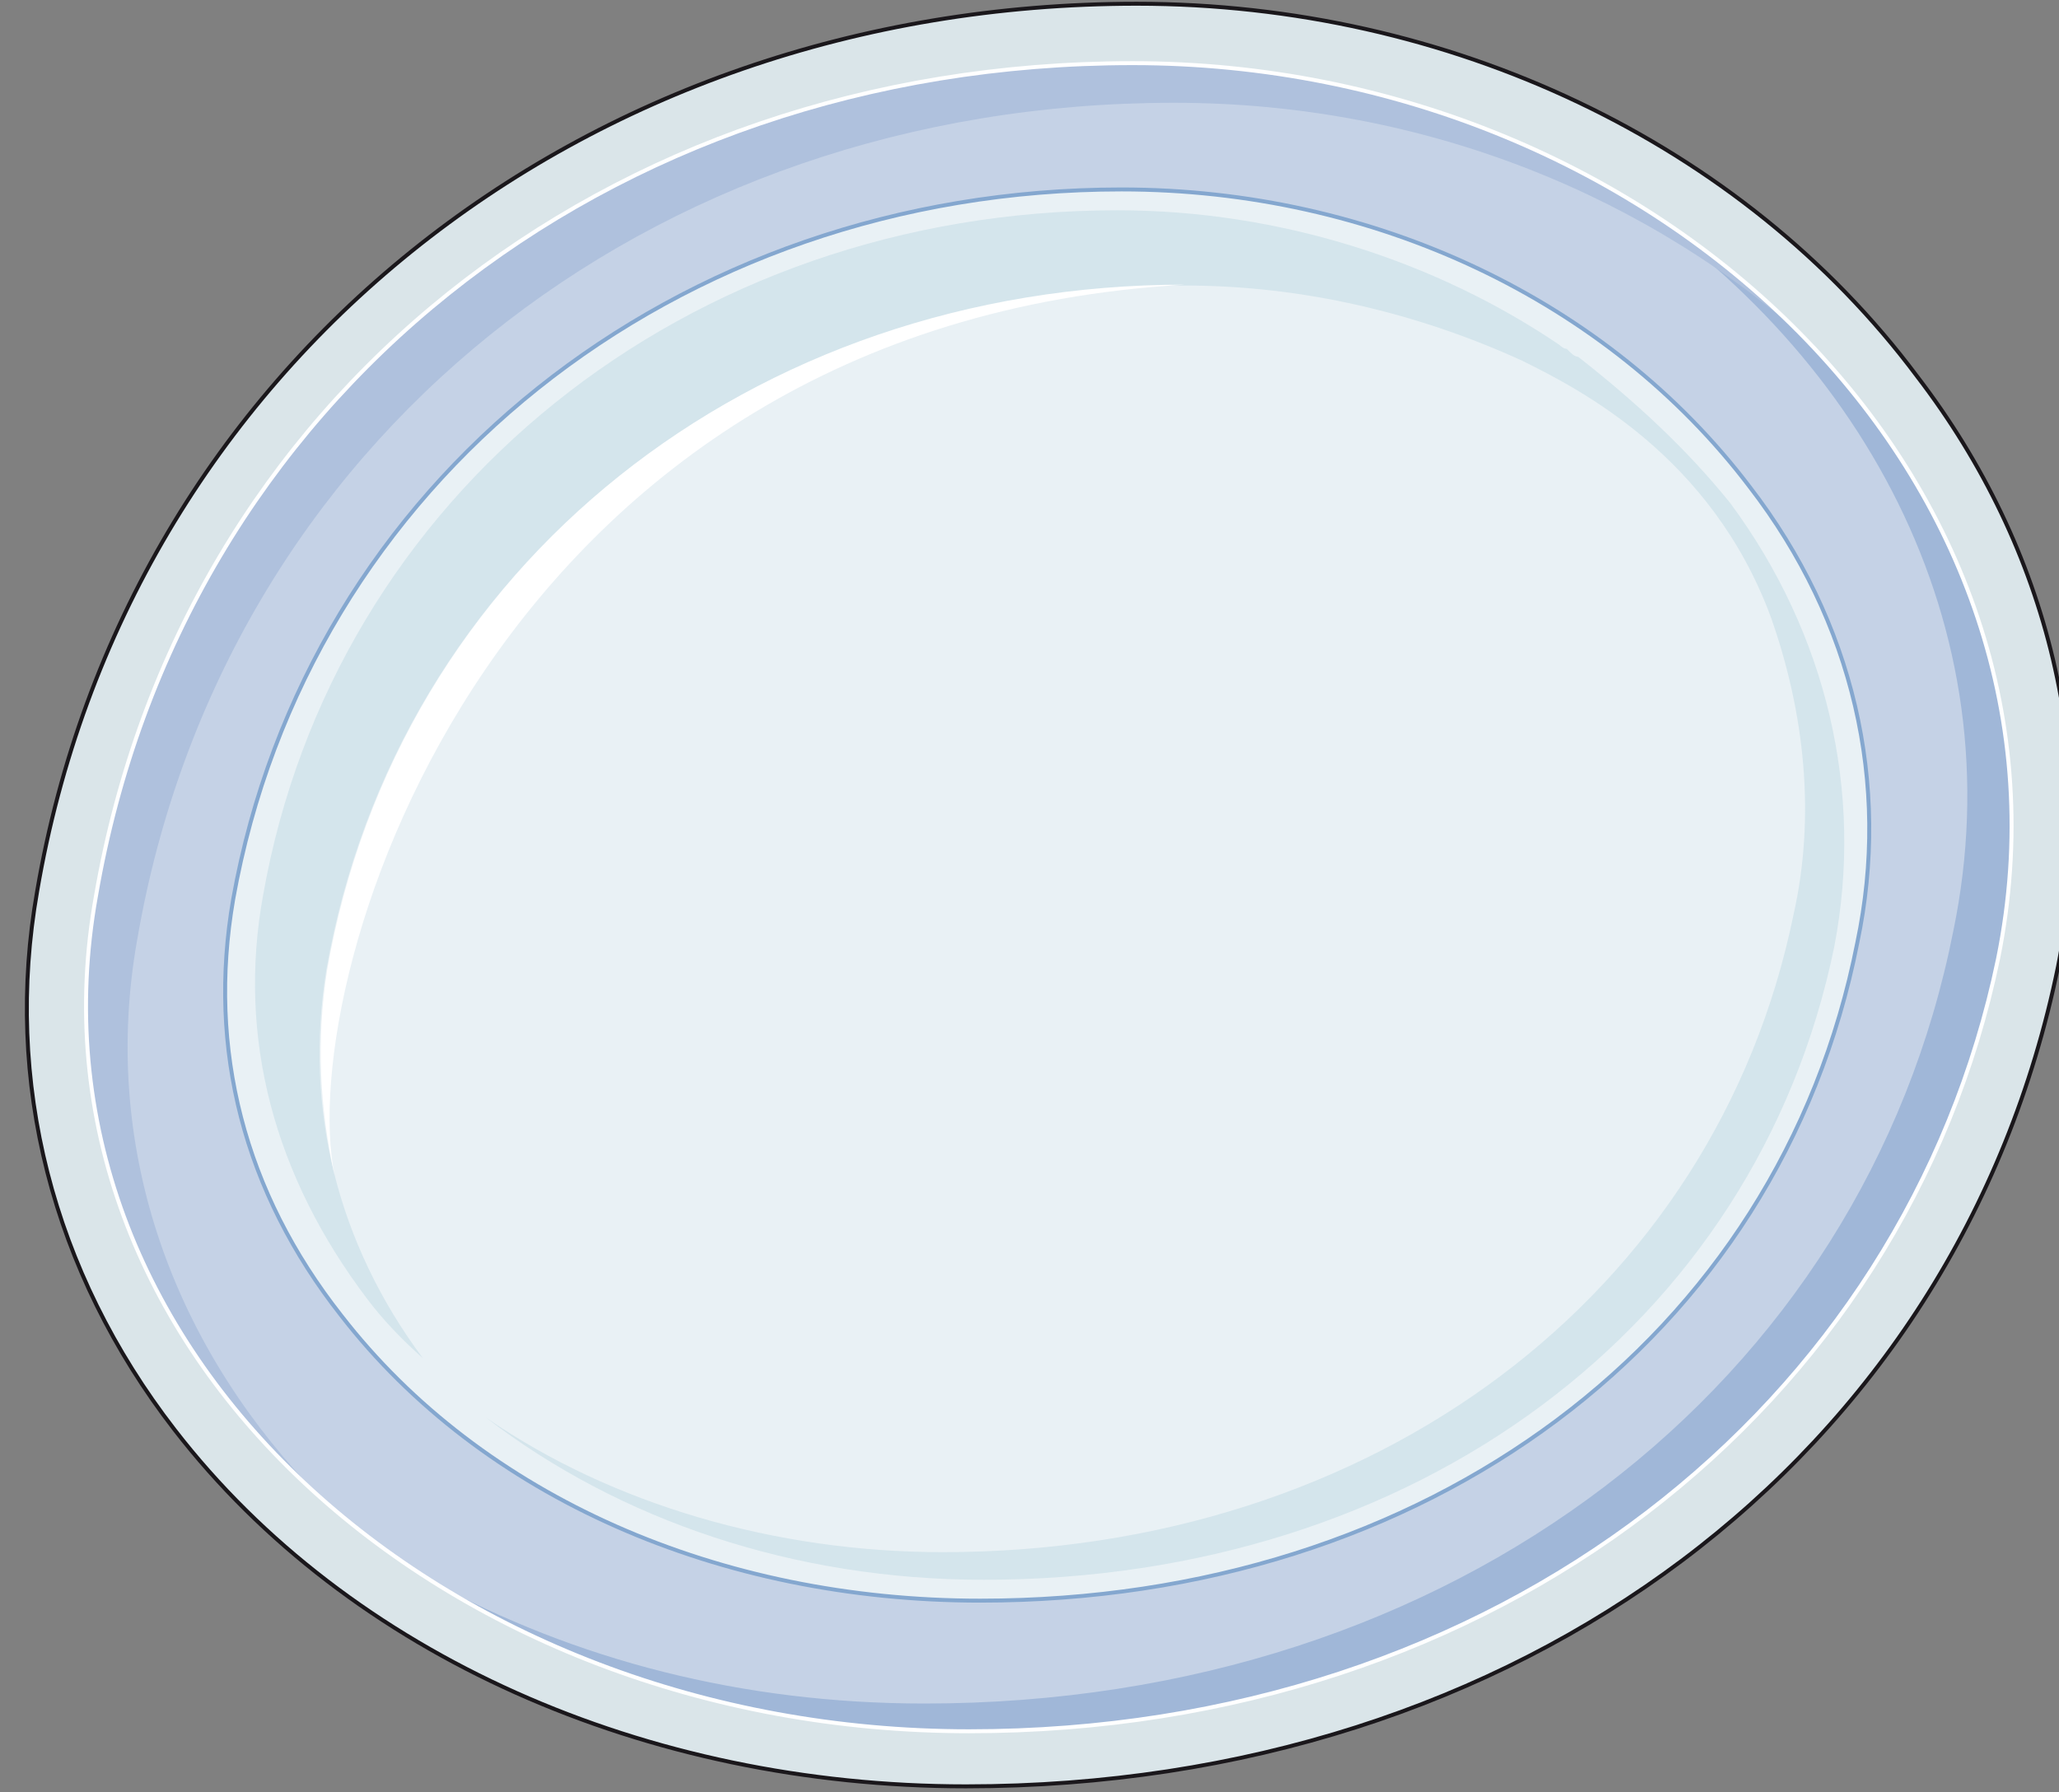 <svg xmlns="http://www.w3.org/2000/svg" version="1.0" viewBox="0 0 418.394 364.233"><rect x="0" y="0" width="418.394" height="364.233" fill="#808080" stroke="none"/><defs><clipPath clipPathUnits="userSpaceOnUse" id="a"><path d="M4.477-.24h417.907v364.5H4.477z"/></clipPath></defs><path clip-path="url(#a)" d="M7.555 181.09c-6.795 38.637 3.019 77.293 27.943 109.494 35.479 45.872 95.862 72.436 160.783 72.436 112.472 0 201.538-66.8 221.926-166.639 8.295-41.855-1.5-84.529-28.683-119.947C354.045 28.942 294.402.76 231 .76 117.769.76 25.684 74.835 7.555 181.09z" fill="#dae5e9" fill-rule="evenodd"/><path clip-path="url(#a)" d="M19.528 181.93C36.898 81.29 122.945 12.832 230.141 12.832c107.175 0 195.481 85.368 175.873 181.99-18.889 90.985-101.918 157.005-209.093 157.005-107.195 0-194.003-78.093-177.393-169.897z" fill="#c5d2e6" fill-rule="evenodd"/><path d="M325.203 36.978c52.828 33.02 84.549 90.205 71.716 152.207C378.79 280.97 295.761 346.19 187.826 346.19c-36.977 0-70.957-8.854-100.399-24.945 30.961 19.309 68.698 30.582 109.454 30.582 107.195 0 190.224-66.02 209.093-157.005 13.572-65.24-22.646-125.624-80.771-157.844z" fill="#a0b7d8" fill-rule="evenodd"/><path d="M27.923 190.724C45.293 90.105 131.36 20.887 238.575 20.887c51.33 0 97.381 19.329 130.601 49.91-33.22-35.418-83.03-57.965-138.916-57.965-107.195 0-193.262 68.419-210.632 169.038-8.315 46.671 9.814 89.326 43.034 119.907-27.943-29.762-42.274-69.218-34.739-111.053z" fill="#afc1dd" fill-rule="evenodd"/><path d="M69.298 267.298c-19.648-24.985-27.204-53.987-21.907-84.589 15.111-84.588 89.866-144.212 180.49-144.212 51.37 0 98.94 22.566 127.644 60.423 21.147 27.403 28.682 60.423 21.886 92.644-15.85 80.551-87.587 133.719-178.232 133.719-52.848 0-101.198-20.927-129.881-57.985z" fill="#e9f1f5" fill-rule="evenodd"/><path d="M351.607 102.258c-9.055-11.253-19.628-20.907-30.941-29.762-.76 0-1.52-.8-2.279-1.599-.74 0-1.5-.8-1.5-.8-24.904-16.89-56.605-27.363-89.825-27.363-87.547 0-159.263 57.925-173.594 139.156-5.297 28.962 2.258 57.125 21.127 82.05 3.018 4.018 6.796 8.055 11.333 12.073-17.37-23.326-24.165-50.67-19.628-78.832C80.63 115.13 152.348 58.024 240.654 58.024c24.146 0 47.551 5.636 68.679 15.29 11.333 5.617 38.496 19.309 50.569 52.269 6.796 19.308 9.074 40.236 4.537 60.343-15.85 77.214-85.288 129.502-172.855 129.502-33.96 0-67.18-9.654-92.824-27.344 27.164 20.908 62.642 32.96 101.139 32.96 87.547 0 156.985-51.468 172.835-128.682 6.036-31.38-1.499-63.561-21.127-90.105z" fill="#d4e5ec" fill-rule="evenodd"/><path d="M240.774 57.845c-88.266 0-159.963 57.145-174.294 139.256-2.259 14.47-1.5 28.162 1.519 41.834C59.684 197.9 100.439 65.9 240.774 57.845z" fill="#fff" fill-rule="evenodd"/><path clip-path="url(#a)" d="M19.528 181.93C36.898 81.29 122.945 12.832 230.141 12.832c107.175 0 195.481 85.368 175.873 181.99-18.889 90.985-101.918 157.005-209.093 157.005-107.195 0-194.003-78.093-177.393-169.897" fill="none" stroke="#fff" stroke-width=".8" stroke-linecap="round" stroke-linejoin="round"/><path clip-path="url(#a)" d="M7.555 181.09c-6.795 38.637 3.019 77.293 27.943 109.494 35.479 45.872 95.862 72.436 160.783 72.436 112.472 0 201.538-66.8 221.926-166.639 8.295-41.855-1.5-84.529-28.683-119.947C354.045 28.942 294.402.76 231 .76 117.769.76 25.684 74.835 7.555 181.09" fill="none" stroke="#1a171b" stroke-width=".8" stroke-linecap="round" stroke-linejoin="round"/><path d="M69.298 267.298c-19.648-24.985-27.204-53.987-21.907-84.589 15.111-84.588 89.866-144.212 180.49-144.212 51.37 0 98.94 22.566 127.644 60.423 21.147 27.403 28.682 60.423 21.886 92.644-15.85 80.551-87.587 133.719-178.232 133.719-52.848 0-101.198-20.927-129.881-57.985" fill="none" stroke="#84a7cf" stroke-width=".8" stroke-miterlimit="8"/></svg>